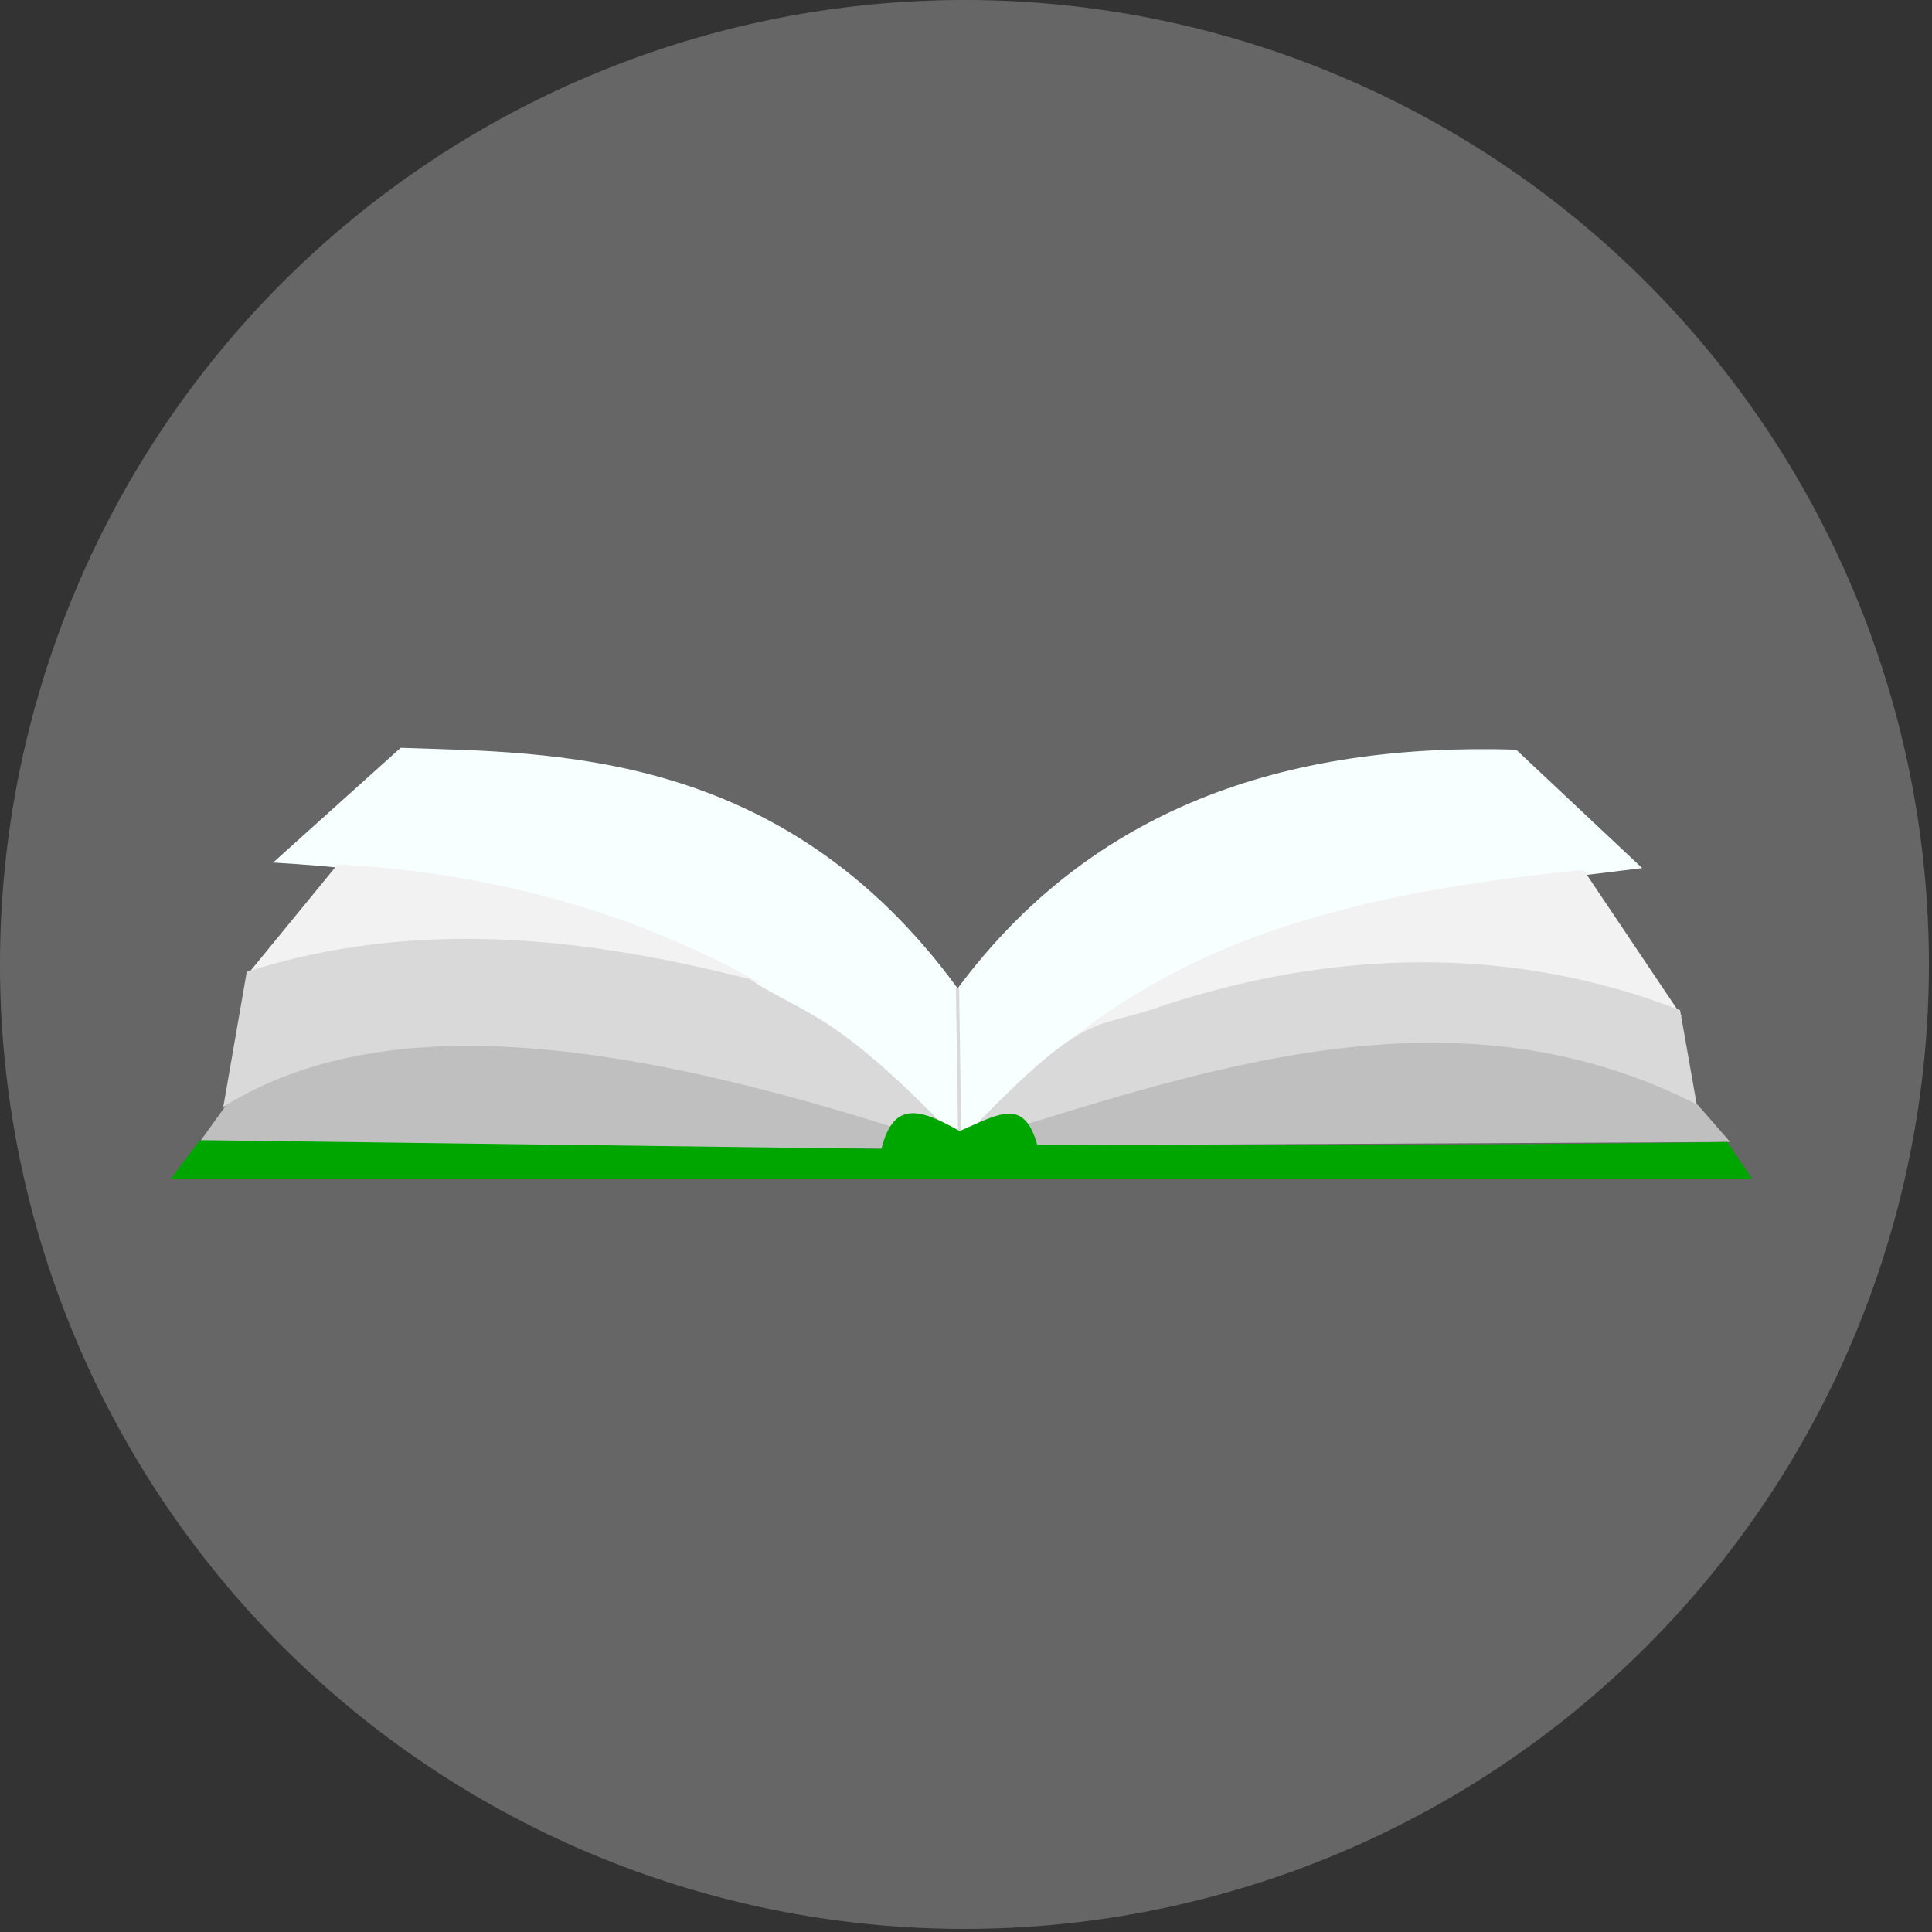 <?xml version="1.0" encoding="UTF-8" standalone="no"?>
<!-- Created with Inkscape (http://www.inkscape.org/) -->

<svg
   width="100"
   height="100"
   viewBox="0 0 93.75 93.75"
   id="svg2"
   version="1.1"
   inkscape:version="1.1.2 (0a00cf5339, 2022-02-04)"
   sodipodi:docname="datalayer-course.svg"
   xmlns:inkscape="http://www.inkscape.org/namespaces/inkscape"
   xmlns:sodipodi="http://sodipodi.sourceforge.net/DTD/sodipodi-0.dtd"
   xmlns:xlink="http://www.w3.org/1999/xlink"
   xmlns="http://www.w3.org/2000/svg"
   xmlns:svg="http://www.w3.org/2000/svg"
   xmlns:rdf="http://www.w3.org/1999/02/22-rdf-syntax-ns#"
   xmlns:cc="http://creativecommons.org/ns#"
   xmlns:dc="http://purl.org/dc/elements/1.1/">
  <rect x="0" y="0" width="93.75" height="93.75" fill="#333333" stroke="none"/>
  <defs
     id="defs4">
    <marker
       inkscape:stockid="Arrow1Lend"
       orient="auto"
       refY="0"
       refX="0"
       id="Arrow1Lend"
       style="overflow:visible"
       inkscape:isstock="true">
      <path
         id="path5982"
         d="M 0,0 5,-5 -12.5,0 5,5 Z"
         style="fill:#000000;fill-opacity:1;fill-rule:evenodd;stroke:#000000;stroke-width:1pt;stroke-opacity:1"
         transform="matrix(-0.8,0,0,-0.8,-10,0)"
         inkscape:connector-curvature="0" />
    </marker>
    <linearGradient
       gradientTransform="translate(5162.52,263.829)"
       y2="55.275"
       x2="-5635.271"
       y1="55.275"
       x1="-5652.281"
       gradientUnits="userSpaceOnUse"
       id="SVGID_6_">
      <stop
         id="stop68"
         style="stop-color:#03594A"
         offset="0" />
      <stop
         id="stop70"
         style="stop-color:#128570"
         offset="1" />
    </linearGradient>
    <linearGradient
       gradientTransform="translate(5162.52,263.829)"
       y2="55.275"
       x2="-5652.281"
       y1="55.275"
       x1="-5691.965"
       gradientUnits="userSpaceOnUse"
       id="SVGID_5_">
      <stop
         id="stop61"
         style="stop-color:#28B899"
         offset="0" />
      <stop
         id="stop63"
         style="stop-color:#1B937B"
         offset="1" />
    </linearGradient>
    <linearGradient
       gradientTransform="translate(5162.52,263.829)"
       y2="34.014"
       x2="-5635.273"
       y1="34.014"
       x1="-5663.62"
       gradientUnits="userSpaceOnUse"
       id="SVGID_4_">
      <stop
         id="stop54"
         style="stop-color:#03594A"
         offset="0" />
      <stop
         id="stop56"
         style="stop-color:#128570"
         offset="1" />
    </linearGradient>
    <linearGradient
       gradientTransform="translate(5162.52,263.829)"
       y2="34.015"
       x2="-5663.62"
       y1="34.015"
       x1="-5691.965"
       gradientUnits="userSpaceOnUse"
       id="SVGID_3_">
      <stop
         id="stop47"
         style="stop-color:#28B899"
         offset="0" />
      <stop
         id="stop49"
         style="stop-color:#1B937B"
         offset="1" />
    </linearGradient>
    <linearGradient
       gradientTransform="translate(5162.52,263.829)"
       y2="12.756"
       x2="-5635.273"
       y1="12.756"
       x1="-5674.958"
       gradientUnits="userSpaceOnUse"
       id="SVGID_2_">
      <stop
         id="stop40"
         style="stop-color:#03594A"
         offset="0" />
      <stop
         id="stop42"
         style="stop-color:#128570"
         offset="1" />
    </linearGradient>
    <linearGradient
       gradientTransform="translate(5162.52,263.829)"
       y2="12.756"
       x2="-5674.958"
       y1="12.756"
       x1="-5691.965"
       gradientUnits="userSpaceOnUse"
       id="SVGID_1_">
      <stop
         id="stop33"
         style="stop-color:#28B899"
         offset="0" />
      <stop
         id="stop35"
         style="stop-color:#1B937B"
         offset="1" />
    </linearGradient>
    <marker
       inkscape:isstock="true"
       style="overflow:visible"
       id="marker26280"
       refX="0"
       refY="0"
       orient="auto"
       inkscape:stockid="Arrow1Lstart">
      <path
         inkscape:connector-curvature="0"
         transform="matrix(0.8,0,0,0.8,10,0)"
         style="fill:#221f1d;fill-opacity:1;fill-rule:evenodd;stroke:#221f1d;stroke-width:1pt;stroke-opacity:1"
         d="M 0,0 5,-5 -12.5,0 5,5 Z"
         id="path26282" />
    </marker>
    <inkscape:path-effect
       effect="spiro"
       id="path-effect6213"
       is_visible="true"
       lpeversion="0" />
    <clipPath
       id="clipPath5328"
       clipPathUnits="userSpaceOnUse">
      <ellipse
         ry="209.833"
         rx="209.94"
         cy="272.598"
         cx="363.605"
         id="ellipse5330"
         style="opacity:1;fill:#ddecef;fill-opacity:1;fill-rule:nonzero;stroke:none;stroke-width:3.339;stroke-linejoin:round;stroke-miterlimit:4;stroke-dasharray:none;stroke-dashoffset:0;stroke-opacity:1" />
    </clipPath>
    <clipPath
       id="clipPath5125"
       clipPathUnits="userSpaceOnUse">
      <rect
         ry="0.826"
         y="155.501"
         x="379.131"
         height="133.628"
         width="150.409"
         id="rect5127"
         style="opacity:1;fill:#649a9c;fill-opacity:1;fill-rule:nonzero;stroke:none;stroke-width:2;stroke-linejoin:round;stroke-miterlimit:4;stroke-dasharray:none;stroke-dashoffset:0;stroke-opacity:1" />
    </clipPath>
    <marker
       inkscape:isstock="true"
       style="overflow:visible"
       id="marker26280-3"
       refX="0"
       refY="0"
       orient="auto"
       inkscape:stockid="Arrow1Lstart">
      <path
         transform="matrix(0.8,0,0,0.8,10,0)"
         style="fill:#221f1d;fill-opacity:1;fill-rule:evenodd;stroke:#221f1d;stroke-width:1pt;stroke-opacity:1"
         d="M 0,0 5,-5 -12.5,0 5,5 Z"
         id="path26282-9"
         inkscape:connector-curvature="0" />
    </marker>
    <marker
       inkscape:isstock="true"
       style="overflow:visible"
       id="Arrow1Send"
       refX="0"
       refY="0"
       orient="auto"
       inkscape:stockid="Arrow1Send">
      <path
         transform="matrix(-0.2,0,0,-0.2,-1.2,0)"
         style="fill:#ffffff;fill-opacity:1;fill-rule:evenodd;stroke:#ffffff;stroke-width:1pt;stroke-opacity:1"
         d="M 0,0 5,-5 -12.5,0 5,5 Z"
         id="path6174"
         inkscape:connector-curvature="0" />
    </marker>
    <clipPath
       id="clipPath5328-3"
       clipPathUnits="userSpaceOnUse">
      <ellipse
         ry="209.833"
         rx="209.94"
         cy="272.598"
         cx="363.605"
         id="ellipse5330-6"
         style="opacity:1;fill:#ddecef;fill-opacity:1;fill-rule:nonzero;stroke:none;stroke-width:3.339;stroke-linejoin:round;stroke-miterlimit:4;stroke-dasharray:none;stroke-dashoffset:0;stroke-opacity:1" />
    </clipPath>
    <clipPath
       id="clipPath5125-7"
       clipPathUnits="userSpaceOnUse">
      <rect
         ry="0.826"
         y="155.501"
         x="379.131"
         height="133.628"
         width="150.409"
         id="rect5127-5"
         style="opacity:1;fill:#649a9c;fill-opacity:1;fill-rule:nonzero;stroke:none;stroke-width:2;stroke-linejoin:round;stroke-miterlimit:4;stroke-dasharray:none;stroke-dashoffset:0;stroke-opacity:1" />
    </clipPath>
    <marker
       inkscape:isstock="true"
       style="overflow:visible"
       id="marker26280-3-3"
       refX="0"
       refY="0"
       orient="auto"
       inkscape:stockid="Arrow1Lstart">
      <path
         transform="matrix(0.8,0,0,0.8,10,0)"
         style="fill:#221f1d;fill-opacity:1;fill-rule:evenodd;stroke:#221f1d;stroke-width:1pt;stroke-opacity:1"
         d="M 0,0 5,-5 -12.5,0 5,5 Z"
         id="path26282-9-5"
         inkscape:connector-curvature="0" />
    </marker>
    <marker
       inkscape:isstock="true"
       style="overflow:visible"
       id="marker4371"
       refX="0"
       refY="0"
       orient="auto"
       inkscape:stockid="Arrow1Lstart">
      <path
         transform="matrix(0.8,0,0,0.8,10,0)"
         style="fill:#221f1d;fill-opacity:1;fill-rule:evenodd;stroke:#221f1d;stroke-width:1pt;stroke-opacity:1"
         d="M 0,0 5,-5 -12.5,0 5,5 Z"
         id="path4373"
         inkscape:connector-curvature="0" />
    </marker>
    <marker
       inkscape:isstock="true"
       style="overflow:visible"
       id="marker26280-2"
       refX="0"
       refY="0"
       orient="auto"
       inkscape:stockid="Arrow1Lstart">
      <path
         inkscape:connector-curvature="0"
         transform="matrix(0.8,0,0,0.8,10,0)"
         style="fill:#221f1d;fill-opacity:1;fill-rule:evenodd;stroke:#221f1d;stroke-width:1pt;stroke-opacity:1"
         d="M 0,0 5,-5 -12.5,0 5,5 Z"
         id="path26282-91" />
    </marker>
    <inkscape:path-effect
       effect="spiro"
       id="path-effect6213-2"
       is_visible="true"
       lpeversion="0" />
    <clipPath
       id="clipPath5328-7"
       clipPathUnits="userSpaceOnUse">
      <ellipse
         ry="209.833"
         rx="209.94"
         cy="272.598"
         cx="363.605"
         id="ellipse5330-0"
         style="opacity:1;fill:#ddecef;fill-opacity:1;fill-rule:nonzero;stroke:none;stroke-width:3.339;stroke-linejoin:round;stroke-miterlimit:4;stroke-dasharray:none;stroke-dashoffset:0;stroke-opacity:1" />
    </clipPath>
    <clipPath
       id="clipPath5125-9"
       clipPathUnits="userSpaceOnUse">
      <rect
         ry="0.826"
         y="155.501"
         x="379.131"
         height="133.628"
         width="150.409"
         id="rect5127-3"
         style="opacity:1;fill:#649a9c;fill-opacity:1;fill-rule:nonzero;stroke:none;stroke-width:2;stroke-linejoin:round;stroke-miterlimit:4;stroke-dasharray:none;stroke-dashoffset:0;stroke-opacity:1" />
    </clipPath>
    <marker
       inkscape:isstock="true"
       style="overflow:visible"
       id="marker26280-3-6"
       refX="0"
       refY="0"
       orient="auto"
       inkscape:stockid="Arrow1Lstart">
      <path
         transform="matrix(0.8,0,0,0.8,10,0)"
         style="fill:#221f1d;fill-opacity:1;fill-rule:evenodd;stroke:#221f1d;stroke-width:1pt;stroke-opacity:1"
         d="M 0,0 5,-5 -12.5,0 5,5 Z"
         id="path26282-9-0"
         inkscape:connector-curvature="0" />
    </marker>
    <marker
       inkscape:isstock="true"
       style="overflow:visible"
       id="Arrow1Send-6"
       refX="0"
       refY="0"
       orient="auto"
       inkscape:stockid="Arrow1Send">
      <path
         transform="matrix(-0.2,0,0,-0.2,-1.2,0)"
         style="fill:#ffffff;fill-opacity:1;fill-rule:evenodd;stroke:#ffffff;stroke-width:1pt;stroke-opacity:1"
         d="M 0,0 5,-5 -12.5,0 5,5 Z"
         id="path6174-2"
         inkscape:connector-curvature="0" />
    </marker>
    <clipPath
       id="clipPath5328-3-6"
       clipPathUnits="userSpaceOnUse">
      <ellipse
         ry="209.833"
         rx="209.94"
         cy="272.598"
         cx="363.605"
         id="ellipse5330-6-1"
         style="opacity:1;fill:#ddecef;fill-opacity:1;fill-rule:nonzero;stroke:none;stroke-width:3.339;stroke-linejoin:round;stroke-miterlimit:4;stroke-dasharray:none;stroke-dashoffset:0;stroke-opacity:1" />
    </clipPath>
    <clipPath
       id="clipPath5125-7-8"
       clipPathUnits="userSpaceOnUse">
      <rect
         ry="0.826"
         y="155.501"
         x="379.131"
         height="133.628"
         width="150.409"
         id="rect5127-5-7"
         style="opacity:1;fill:#649a9c;fill-opacity:1;fill-rule:nonzero;stroke:none;stroke-width:2;stroke-linejoin:round;stroke-miterlimit:4;stroke-dasharray:none;stroke-dashoffset:0;stroke-opacity:1" />
    </clipPath>
    <marker
       inkscape:isstock="true"
       style="overflow:visible"
       id="marker26280-3-3-9"
       refX="0"
       refY="0"
       orient="auto"
       inkscape:stockid="Arrow1Lstart">
      <path
         transform="matrix(0.8,0,0,0.8,10,0)"
         style="fill:#221f1d;fill-opacity:1;fill-rule:evenodd;stroke:#221f1d;stroke-width:1pt;stroke-opacity:1"
         d="M 0,0 5,-5 -12.5,0 5,5 Z"
         id="path26282-9-5-2"
         inkscape:connector-curvature="0" />
    </marker>
    <marker
       inkscape:isstock="true"
       style="overflow:visible"
       id="marker4371-0"
       refX="0"
       refY="0"
       orient="auto"
       inkscape:stockid="Arrow1Lstart">
      <path
         transform="matrix(0.8,0,0,0.8,10,0)"
         style="fill:#221f1d;fill-opacity:1;fill-rule:evenodd;stroke:#221f1d;stroke-width:1pt;stroke-opacity:1"
         d="M 0,0 5,-5 -12.5,0 5,5 Z"
         id="path4373-2"
         inkscape:connector-curvature="0" />
    </marker>
    <marker
       inkscape:isstock="true"
       style="overflow:visible"
       id="marker26280-6"
       refX="0"
       refY="0"
       orient="auto"
       inkscape:stockid="Arrow1Lstart">
      <path
         inkscape:connector-curvature="0"
         transform="matrix(0.8,0,0,0.8,10,0)"
         style="fill:#221f1d;fill-opacity:1;fill-rule:evenodd;stroke:#221f1d;stroke-width:1pt;stroke-opacity:1"
         d="M 0,0 5,-5 -12.5,0 5,5 Z"
         id="path26282-1" />
    </marker>
    <inkscape:path-effect
       effect="spiro"
       id="path-effect6213-29"
       is_visible="true"
       lpeversion="0" />
    <clipPath
       id="clipPath5328-31"
       clipPathUnits="userSpaceOnUse">
      <ellipse
         ry="209.833"
         rx="209.94"
         cy="272.598"
         cx="363.605"
         id="ellipse5330-9"
         style="opacity:1;fill:#ddecef;fill-opacity:1;fill-rule:nonzero;stroke:none;stroke-width:3.339;stroke-linejoin:round;stroke-miterlimit:4;stroke-dasharray:none;stroke-dashoffset:0;stroke-opacity:1" />
    </clipPath>
    <clipPath
       id="clipPath5125-4"
       clipPathUnits="userSpaceOnUse">
      <rect
         ry="0.826"
         y="155.501"
         x="379.131"
         height="133.628"
         width="150.409"
         id="rect5127-7"
         style="opacity:1;fill:#649a9c;fill-opacity:1;fill-rule:nonzero;stroke:none;stroke-width:2;stroke-linejoin:round;stroke-miterlimit:4;stroke-dasharray:none;stroke-dashoffset:0;stroke-opacity:1" />
    </clipPath>
    <marker
       inkscape:isstock="true"
       style="overflow:visible"
       id="marker26280-3-8"
       refX="0"
       refY="0"
       orient="auto"
       inkscape:stockid="Arrow1Lstart">
      <path
         transform="matrix(0.8,0,0,0.8,10,0)"
         style="fill:#221f1d;fill-opacity:1;fill-rule:evenodd;stroke:#221f1d;stroke-width:1pt;stroke-opacity:1"
         d="M 0,0 5,-5 -12.5,0 5,5 Z"
         id="path26282-9-4"
         inkscape:connector-curvature="0" />
    </marker>
    <marker
       inkscape:isstock="true"
       style="overflow:visible"
       id="Arrow1Send-5"
       refX="0"
       refY="0"
       orient="auto"
       inkscape:stockid="Arrow1Send">
      <path
         transform="matrix(-0.2,0,0,-0.2,-1.2,0)"
         style="fill:#ffffff;fill-opacity:1;fill-rule:evenodd;stroke:#ffffff;stroke-width:1pt;stroke-opacity:1"
         d="M 0,0 5,-5 -12.5,0 5,5 Z"
         id="path6174-0"
         inkscape:connector-curvature="0" />
    </marker>
    <clipPath
       id="clipPath5328-3-3"
       clipPathUnits="userSpaceOnUse">
      <ellipse
         ry="209.833"
         rx="209.94"
         cy="272.598"
         cx="363.605"
         id="ellipse5330-6-6"
         style="opacity:1;fill:#ddecef;fill-opacity:1;fill-rule:nonzero;stroke:none;stroke-width:3.339;stroke-linejoin:round;stroke-miterlimit:4;stroke-dasharray:none;stroke-dashoffset:0;stroke-opacity:1" />
    </clipPath>
    <clipPath
       id="clipPath5125-7-1"
       clipPathUnits="userSpaceOnUse">
      <rect
         ry="0.826"
         y="155.501"
         x="379.131"
         height="133.628"
         width="150.409"
         id="rect5127-5-0"
         style="opacity:1;fill:#649a9c;fill-opacity:1;fill-rule:nonzero;stroke:none;stroke-width:2;stroke-linejoin:round;stroke-miterlimit:4;stroke-dasharray:none;stroke-dashoffset:0;stroke-opacity:1" />
    </clipPath>
    <marker
       inkscape:isstock="true"
       style="overflow:visible"
       id="marker26280-3-3-6"
       refX="0"
       refY="0"
       orient="auto"
       inkscape:stockid="Arrow1Lstart">
      <path
         transform="matrix(0.8,0,0,0.8,10,0)"
         style="fill:#221f1d;fill-opacity:1;fill-rule:evenodd;stroke:#221f1d;stroke-width:1pt;stroke-opacity:1"
         d="M 0,0 5,-5 -12.5,0 5,5 Z"
         id="path26282-9-5-3"
         inkscape:connector-curvature="0" />
    </marker>
    <marker
       inkscape:isstock="true"
       style="overflow:visible"
       id="marker4371-2"
       refX="0"
       refY="0"
       orient="auto"
       inkscape:stockid="Arrow1Lstart">
      <path
         transform="matrix(0.8,0,0,0.8,10,0)"
         style="fill:#221f1d;fill-opacity:1;fill-rule:evenodd;stroke:#221f1d;stroke-width:1pt;stroke-opacity:1"
         d="M 0,0 5,-5 -12.5,0 5,5 Z"
         id="path4373-0"
         inkscape:connector-curvature="0" />
    </marker>
    <marker
       inkscape:isstock="true"
       style="overflow:visible"
       id="marker26280-3-3-3"
       refX="0"
       refY="0"
       orient="auto"
       inkscape:stockid="Arrow1Lstart">
      <path
         transform="matrix(0.8,0,0,0.8,10,0)"
         style="fill:#221f1d;fill-opacity:1;fill-rule:evenodd;stroke:#221f1d;stroke-width:1pt;stroke-opacity:1"
         d="M 0,0 5,-5 -12.5,0 5,5 Z"
         id="path26282-9-5-6"
         inkscape:connector-curvature="0" />
    </marker>
    <marker
       inkscape:isstock="true"
       style="overflow:visible"
       id="marker4437"
       refX="0"
       refY="0"
       orient="auto"
       inkscape:stockid="Arrow1Lstart">
      <path
         transform="matrix(0.8,0,0,0.8,10,0)"
         style="fill:#221f1d;fill-opacity:1;fill-rule:evenodd;stroke:#221f1d;stroke-width:1pt;stroke-opacity:1"
         d="M 0,0 5,-5 -12.5,0 5,5 Z"
         id="path4439"
         inkscape:connector-curvature="0" />
    </marker>
    <linearGradient
       id="SVGID_3_-2"
       gradientUnits="userSpaceOnUse"
       x1="390.517"
       y1="77.335"
       x2="517.711"
       y2="179.93"
       gradientTransform="translate(-337.439,-6.817)">
      <stop
         offset="0"
         style="stop-color:#326DE6"
         id="stop52" />
      <stop
         offset="1"
         style="stop-color:#10FFC6"
         id="stop54-5" />
    </linearGradient>
    <linearGradient
       id="SVGID_3_-4"
       gradientUnits="userSpaceOnUse"
       x1="390.517"
       y1="77.335"
       x2="517.711"
       y2="179.93"
       gradientTransform="translate(11.05,11)">
      <stop
         offset="0"
         style="stop-color:#326DE6"
         id="stop52-7" />
      <stop
         offset="1"
         style="stop-color:#10FFC6"
         id="stop54-4" />
    </linearGradient>
    <linearGradient
       id="SVGID_2_-4"
       gradientUnits="userSpaceOnUse"
       x1="238.286"
       y1="127.509"
       x2="347.551"
       y2="127.509"
       gradientTransform="translate(-195.606,-31.557)">
      <stop
         offset="0"
         style="stop-color:#326DE6"
         id="stop45" />
      <stop
         offset="1"
         style="stop-color:#10FFC6"
         id="stop47-3" />
    </linearGradient>
    <linearGradient
       id="SVGID_1_-0"
       gradientUnits="userSpaceOnUse"
       x1="122.188"
       y1="127.509"
       x2="204.137"
       y2="127.509"
       gradientTransform="translate(11.05,11)">
      <stop
         offset="0"
         style="stop-color:#326DE6"
         id="stop38" />
      <stop
         offset="1"
         style="stop-color:#10FFC6"
         id="stop40-7" />
    </linearGradient>
    <inkscape:path-effect
       is_visible="true"
       id="path-effect4276"
       effect="spiro"
       lpeversion="0" />
    <marker
       inkscape:isstock="true"
       style="overflow:visible"
       id="marker6271"
       refX="0"
       refY="0"
       orient="auto"
       inkscape:stockid="Arrow1Lstart">
      <path
         inkscape:connector-curvature="0"
         transform="matrix(0.8,0,0,0.8,10,0)"
         style="fill:#000000;fill-opacity:1;fill-rule:evenodd;stroke:#000000;stroke-width:1pt;stroke-opacity:1"
         d="M 0,0 5,-5 -12.5,0 5,5 Z"
         id="path6273" />
    </marker>
    <marker
       inkscape:isstock="true"
       style="overflow:visible"
       id="Arrow1Lstart"
       refX="0"
       refY="0"
       orient="auto"
       inkscape:stockid="Arrow1Lstart">
      <path
         inkscape:connector-curvature="0"
         transform="matrix(0.8,0,0,0.8,10,0)"
         style="fill:#000000;fill-opacity:1;fill-rule:evenodd;stroke:#000000;stroke-width:1pt;stroke-opacity:1"
         d="M 0,0 5,-5 -12.5,0 5,5 Z"
         id="path4240" />
    </marker>
    <inkscape:path-effect
       is_visible="true"
       id="path-effect6213-3"
       effect="spiro"
       lpeversion="0" />
    <inkscape:path-effect
       is_visible="true"
       id="path-effect5891"
       effect="spiro"
       lpeversion="0" />
    <inkscape:path-effect
       effect="spiro"
       id="path-effect5819"
       is_visible="true"
       lpeversion="0" />
    <inkscape:path-effect
       is_visible="true"
       id="path-effect5755"
       effect="spiro"
       lpeversion="0" />
    <inkscape:path-effect
       is_visible="true"
       id="path-effect5751"
       effect="spiro"
       lpeversion="0" />
    <linearGradient
       inkscape:collect="always"
       xlink:href="#SVGID_2_-4"
       id="linearGradient6886"
       gradientUnits="userSpaceOnUse"
       gradientTransform="translate(-195.606,-31.557)"
       x1="238.286"
       y1="127.509"
       x2="347.551"
       y2="127.509" />
    <linearGradient
       inkscape:collect="always"
       xlink:href="#SVGID_2_-4"
       id="linearGradient6888"
       gradientUnits="userSpaceOnUse"
       gradientTransform="translate(-195.606,-31.557)"
       x1="238.286"
       y1="127.509"
       x2="347.551"
       y2="127.509" />
    <linearGradient
       inkscape:collect="always"
       xlink:href="#SVGID_2_-4"
       id="linearGradient6890"
       gradientUnits="userSpaceOnUse"
       gradientTransform="translate(-195.606,-31.557)"
       x1="238.286"
       y1="127.509"
       x2="347.551"
       y2="127.509" />
    <marker
       inkscape:stockid="Arrow1Lend"
       orient="auto"
       refY="0"
       refX="0"
       id="Arrow1Lend-6"
       style="overflow:visible"
       inkscape:isstock="true">
      <path
         inkscape:connector-curvature="0"
         id="path5982-0"
         d="M 0,0 5,-5 -12.5,0 5,5 Z"
         style="fill:#000000;fill-opacity:1;fill-rule:evenodd;stroke:#000000;stroke-width:1pt;stroke-opacity:1"
         transform="matrix(-0.8,0,0,-0.8,-10,0)" />
    </marker>
    <marker
       inkscape:stockid="Arrow1Lend"
       orient="auto"
       refY="0"
       refX="0"
       id="Arrow1Lend-6-2"
       style="overflow:visible"
       inkscape:isstock="true">
      <path
         inkscape:connector-curvature="0"
         id="path5982-0-6"
         d="M 0,0 5,-5 -12.5,0 5,5 Z"
         style="fill:#000000;fill-opacity:1;fill-rule:evenodd;stroke:#000000;stroke-width:1pt;stroke-opacity:1"
         transform="matrix(-0.8,0,0,-0.8,-10,0)" />
    </marker>
    <marker
       inkscape:stockid="Arrow1Lend"
       orient="auto"
       refY="0"
       refX="0"
       id="Arrow1Lend-6-8"
       style="overflow:visible"
       inkscape:isstock="true">
      <path
         inkscape:connector-curvature="0"
         id="path5982-0-7"
         d="M 0,0 5,-5 -12.5,0 5,5 Z"
         style="fill:#000000;fill-opacity:1;fill-rule:evenodd;stroke:#000000;stroke-width:1pt;stroke-opacity:1"
         transform="matrix(-0.8,0,0,-0.8,-10,0)" />
    </marker>
    <marker
       inkscape:stockid="Arrow1Lend"
       orient="auto"
       refY="0"
       refX="0"
       id="Arrow1Lend-6-8-0"
       style="overflow:visible"
       inkscape:isstock="true">
      <path
         inkscape:connector-curvature="0"
         id="path5982-0-7-2"
         d="M 0,0 5,-5 -12.5,0 5,5 Z"
         style="fill:#000000;fill-opacity:1;fill-rule:evenodd;stroke:#000000;stroke-width:1pt;stroke-opacity:1"
         transform="matrix(-0.8,0,0,-0.8,-10,0)" />
    </marker>
    <marker
       inkscape:stockid="Arrow1Lend"
       orient="auto"
       refY="0"
       refX="0"
       id="Arrow1Lend-6-2-7"
       style="overflow:visible"
       inkscape:isstock="true">
      <path
         inkscape:connector-curvature="0"
         id="path5982-0-6-5"
         d="M 0,0 5,-5 -12.5,0 5,5 Z"
         style="fill:#000000;fill-opacity:1;fill-rule:evenodd;stroke:#000000;stroke-width:1pt;stroke-opacity:1"
         transform="matrix(-0.8,0,0,-0.8,-10,0)" />
    </marker>
    <marker
       inkscape:stockid="Arrow1Lend"
       orient="auto"
       refY="0"
       refX="0"
       id="Arrow1Lend-6-2-2"
       style="overflow:visible"
       inkscape:isstock="true">
      <path
         inkscape:connector-curvature="0"
         id="path5982-0-6-2"
         d="M 0,0 5,-5 -12.5,0 5,5 Z"
         style="fill:#000000;fill-opacity:1;fill-rule:evenodd;stroke:#000000;stroke-width:1pt;stroke-opacity:1"
         transform="matrix(-0.8,0,0,-0.8,-10,0)" />
    </marker>
    <marker
       style="overflow:visible"
       id="Arrow1Mend"
       refX="0"
       refY="0"
       orient="auto"
       inkscape:stockid="Arrow1Mend">
      <path
         inkscape:connector-curvature="0"
         transform="matrix(-0.4,0,0,-0.4,-4,0)"
         style="fill-rule:evenodd;stroke:#000000;stroke-width:1pt"
         d="M 0,0 5,-5 -12.5,0 5,5 Z"
         id="path3877" />
    </marker>
    <linearGradient
       id="linearGradient12512">
      <stop
         id="stop12513"
         offset="0"
         style="stop-color:#ffffff;stop-opacity:1;" />
      <stop
         id="stop12517"
         offset="0.5"
         style="stop-color:#fff520;stop-opacity:0.891;" />
      <stop
         id="stop12514"
         offset="1"
         style="stop-color:#fff300;stop-opacity:0;" />
    </linearGradient>
    <radialGradient
       r="14.375"
       fy="125"
       fx="55"
       cy="125"
       cx="55"
       gradientUnits="userSpaceOnUse"
       id="radialGradient278"
       xlink:href="#linearGradient12512"
       inkscape:collect="always" />
    <linearGradient
       id="linearGradient2094">
      <stop
         id="stop2096"
         offset="0"
         style="stop-color:#d6e3f0;stop-opacity:1;" />
      <stop
         id="stop2098"
         offset="1"
         style="stop-color:#95b1cf;stop-opacity:1;" />
    </linearGradient>
    <linearGradient
       id="linearGradient2803">
      <stop
         style="stop-color:#ffffff;stop-opacity:1;"
         offset="0"
         id="stop2805" />
      <stop
         style="stop-color:#cbcbcb;stop-opacity:1;"
         offset="1"
         id="stop2807" />
    </linearGradient>
    <linearGradient
       id="linearGradient2795">
      <stop
         style="stop-color:#000000;stop-opacity:0.069;"
         offset="0"
         id="stop2797" />
      <stop
         style="stop-color:#ffffff;stop-opacity:1;"
         offset="1"
         id="stop2799" />
    </linearGradient>
    <inkscape:perspective
       id="perspective10"
       inkscape:persp3d-origin="372.04723 : 1.6240323 : 1"
       inkscape:vp_z="744.09445 : 177.01775 : 1"
       inkscape:vp_y="0 : 999.99999 : 0"
       inkscape:vp_x="0 : 177.01775 : 1"
       sodipodi:type="inkscape:persp3d" />
    <inkscape:perspective
       sodipodi:type="inkscape:persp3d"
       inkscape:vp_x="0 : 177.01775 : 1"
       inkscape:vp_y="0 : 999.99999 : 0"
       inkscape:vp_z="744.09445 : 177.01775 : 1"
       inkscape:persp3d-origin="372.04723 : 1.6240323 : 1"
       id="perspective2620" />
    <inkscape:perspective
       id="perspective2447"
       inkscape:persp3d-origin="372.04723 : 1.6240323 : 1"
       inkscape:vp_z="744.09445 : 177.01775 : 1"
       inkscape:vp_y="0 : 999.99999 : 0"
       inkscape:vp_x="0 : 177.01775 : 1"
       sodipodi:type="inkscape:persp3d" />
    <inkscape:perspective
       sodipodi:type="inkscape:persp3d"
       inkscape:vp_x="0 : 177.01775 : 1"
       inkscape:vp_y="0 : 999.99999 : 0"
       inkscape:vp_z="744.09445 : 177.01775 : 1"
       inkscape:persp3d-origin="372.04723 : 1.6240323 : 1"
       id="perspective2507" />
    <linearGradient
       id="SVGID_1_-6"
       gradientUnits="userSpaceOnUse"
       x1="-5691.965"
       y1="12.756"
       x2="-5674.958"
       y2="12.756">
      <stop
         offset="0"
         style="stop-color:#28B899"
         id="stop33-75" />
      <stop
         offset="1"
         style="stop-color:#1B937B"
         id="stop35-3" />
    </linearGradient>
    <linearGradient
       id="SVGID_2_-5"
       gradientUnits="userSpaceOnUse"
       x1="-5674.958"
       y1="12.756"
       x2="-5635.273"
       y2="12.756">
      <stop
         offset="0"
         style="stop-color:#03594A"
         id="stop40-6" />
      <stop
         offset="1"
         style="stop-color:#128570"
         id="stop42-2" />
    </linearGradient>
    <linearGradient
       id="SVGID_3_-9"
       gradientUnits="userSpaceOnUse"
       x1="-5691.965"
       y1="34.015"
       x2="-5663.62"
       y2="34.015">
      <stop
         offset="0"
         style="stop-color:#28B899"
         id="stop47-1" />
      <stop
         offset="1"
         style="stop-color:#1B937B"
         id="stop49-2" />
    </linearGradient>
    <linearGradient
       id="SVGID_4_-7"
       gradientUnits="userSpaceOnUse"
       x1="-5663.62"
       y1="34.014"
       x2="-5635.273"
       y2="34.014">
      <stop
         offset="0"
         style="stop-color:#03594A"
         id="stop54-0" />
      <stop
         offset="1"
         style="stop-color:#128570"
         id="stop56-9" />
    </linearGradient>
    <linearGradient
       id="SVGID_5_-3"
       gradientUnits="userSpaceOnUse"
       x1="-5691.965"
       y1="55.275"
       x2="-5652.281"
       y2="55.275">
      <stop
         offset="0"
         style="stop-color:#28B899"
         id="stop61-6" />
      <stop
         offset="1"
         style="stop-color:#1B937B"
         id="stop63-0" />
    </linearGradient>
    <linearGradient
       id="SVGID_6_-6"
       gradientUnits="userSpaceOnUse"
       x1="-5652.281"
       y1="55.275"
       x2="-5635.271"
       y2="55.275">
      <stop
         offset="0"
         style="stop-color:#03594A"
         id="stop68-2" />
      <stop
         offset="1"
         style="stop-color:#128570"
         id="stop70-6" />
    </linearGradient>
    <linearGradient
       id="SVGID_6_-5"
       gradientUnits="userSpaceOnUse"
       x1="-5652.281"
       y1="55.275"
       x2="-5635.271"
       y2="55.275"
       gradientTransform="translate(-176.352,-361.643)">
      <stop
         offset="0"
         style="stop-color:#03594A"
         id="stop68-1" />
      <stop
         offset="1"
         style="stop-color:#128570"
         id="stop70-0" />
    </linearGradient>
    <linearGradient
       id="SVGID_5_-7"
       gradientUnits="userSpaceOnUse"
       x1="-5691.965"
       y1="55.275"
       x2="-5652.281"
       y2="55.275"
       gradientTransform="translate(-176.352,-361.643)">
      <stop
         offset="0"
         style="stop-color:#28B899"
         id="stop61-8" />
      <stop
         offset="1"
         style="stop-color:#1B937B"
         id="stop63-8" />
    </linearGradient>
    <linearGradient
       id="SVGID_4_-6"
       gradientUnits="userSpaceOnUse"
       x1="-5663.62"
       y1="34.014"
       x2="-5635.273"
       y2="34.014"
       gradientTransform="translate(-176.352,-361.643)">
      <stop
         offset="0"
         style="stop-color:#03594A"
         id="stop54-3" />
      <stop
         offset="1"
         style="stop-color:#128570"
         id="stop56-5" />
    </linearGradient>
    <linearGradient
       id="SVGID_3_-7"
       gradientUnits="userSpaceOnUse"
       x1="-5691.965"
       y1="34.015"
       x2="-5663.62"
       y2="34.015"
       gradientTransform="translate(-176.352,-361.643)">
      <stop
         offset="0"
         style="stop-color:#28B899"
         id="stop47-3-1" />
      <stop
         offset="1"
         style="stop-color:#1B937B"
         id="stop49-0" />
    </linearGradient>
    <linearGradient
       id="SVGID_2_-3"
       gradientUnits="userSpaceOnUse"
       x1="-5674.958"
       y1="12.756"
       x2="-5635.273"
       y2="12.756"
       gradientTransform="translate(-176.352,-361.643)">
      <stop
         offset="0"
         style="stop-color:#03594A"
         id="stop40-2" />
      <stop
         offset="1"
         style="stop-color:#128570"
         id="stop42-3" />
    </linearGradient>
    <linearGradient
       id="SVGID_1_-3"
       gradientUnits="userSpaceOnUse"
       x1="-5691.965"
       y1="12.756"
       x2="-5674.958"
       y2="12.756"
       gradientTransform="translate(-176.352,-361.643)">
      <stop
         offset="0"
         style="stop-color:#28B899"
         id="stop33-7" />
      <stop
         offset="1"
         style="stop-color:#1B937B"
         id="stop35-6" />
    </linearGradient>
    <marker
       inkscape:isstock="true"
       style="overflow:visible"
       id="marker1333"
       refX="0"
       refY="0"
       orient="auto"
       inkscape:stockid="Arrow1Lstart">
      <path
         transform="matrix(0.8,0,0,0.8,10,0)"
         style="fill:#ffffff;fill-opacity:1;fill-rule:evenodd;stroke:#2ecc71;stroke-width:1pt;stroke-opacity:1"
         d="M 0,0 5,-5 -12.5,0 5,5 Z"
         id="path1331"
         inkscape:connector-curvature="0" />
    </marker>
    <marker
       inkscape:isstock="true"
       style="overflow:visible"
       id="marker1281"
       refX="0"
       refY="0"
       orient="auto"
       inkscape:stockid="Arrow1Lstart">
      <path
         transform="matrix(0.8,0,0,0.8,10,0)"
         style="fill:#ffffff;fill-opacity:1;fill-rule:evenodd;stroke:#2ecc71;stroke-width:1pt;stroke-opacity:1"
         d="M 0,0 5,-5 -12.5,0 5,5 Z"
         id="path1279"
         inkscape:connector-curvature="0" />
    </marker>
    <marker
       inkscape:isstock="true"
       style="overflow:visible"
       id="marker1235"
       refX="0"
       refY="0"
       orient="auto"
       inkscape:stockid="Arrow1Lstart">
      <path
         transform="matrix(0.8,0,0,0.8,10,0)"
         style="fill:#ffffff;fill-opacity:1;fill-rule:evenodd;stroke:#2ecc71;stroke-width:1pt;stroke-opacity:1"
         d="M 0,0 5,-5 -12.5,0 5,5 Z"
         id="path1233"
         inkscape:connector-curvature="0" />
    </marker>
    <marker
       inkscape:isstock="true"
       style="overflow:visible"
       id="marker1195"
       refX="0"
       refY="0"
       orient="auto"
       inkscape:stockid="Arrow1Lstart">
      <path
         transform="matrix(0.8,0,0,0.8,10,0)"
         style="fill:#ffffff;fill-opacity:1;fill-rule:evenodd;stroke:#2ecc71;stroke-width:1pt;stroke-opacity:1"
         d="M 0,0 5,-5 -12.5,0 5,5 Z"
         id="path1193"
         inkscape:connector-curvature="0" />
    </marker>
    <marker
       inkscape:isstock="true"
       style="overflow:visible"
       id="marker1161"
       refX="0"
       refY="0"
       orient="auto"
       inkscape:stockid="Arrow1Lstart">
      <path
         transform="matrix(0.8,0,0,0.8,10,0)"
         style="fill:#ffffff;fill-opacity:1;fill-rule:evenodd;stroke:#2ecc71;stroke-width:1pt;stroke-opacity:1"
         d="M 0,0 5,-5 -12.5,0 5,5 Z"
         id="path1159"
         inkscape:connector-curvature="0" />
    </marker>
    <marker
       inkscape:isstock="true"
       style="overflow:visible"
       id="marker1133"
       refX="0"
       refY="0"
       orient="auto"
       inkscape:stockid="Arrow1Lstart">
      <path
         transform="matrix(0.8,0,0,0.8,10,0)"
         style="fill:#ffffff;fill-opacity:1;fill-rule:evenodd;stroke:#2ecc71;stroke-width:1pt;stroke-opacity:1"
         d="M 0,0 5,-5 -12.5,0 5,5 Z"
         id="path1131"
         inkscape:connector-curvature="0" />
    </marker>
    <marker
       inkscape:isstock="true"
       style="overflow:visible"
       id="marker1111"
       refX="0"
       refY="0"
       orient="auto"
       inkscape:stockid="Arrow1Lstart">
      <path
         transform="matrix(0.8,0,0,0.8,10,0)"
         style="fill:#ffffff;fill-opacity:1;fill-rule:evenodd;stroke:#2ecc71;stroke-width:1pt;stroke-opacity:1"
         d="M 0,0 5,-5 -12.5,0 5,5 Z"
         id="path1109"
         inkscape:connector-curvature="0" />
    </marker>
    <marker
       inkscape:isstock="true"
       style="overflow:visible"
       id="Arrow1Lstart-9"
       refX="0"
       refY="0"
       orient="auto"
       inkscape:stockid="Arrow1Lstart">
      <path
         transform="matrix(0.8,0,0,0.8,10,0)"
         style="fill:#ffffff;fill-opacity:1;fill-rule:evenodd;stroke:#16a085;stroke-width:1pt;stroke-opacity:0"
         d="M 0,0 5,-5 -12.5,0 5,5 Z"
         id="path833"
         inkscape:connector-curvature="0" />
    </marker>
  </defs>
  <sodipodi:namedview
     id="base"
     pagecolor="#ffffff"
     bordercolor="#666666"
     borderopacity="1.0"
     inkscape:pageopacity="0.0"
     inkscape:pageshadow="2"
     inkscape:zoom="0.45633693"
     inkscape:cx="583.99832"
     inkscape:cy="196.12702"
     inkscape:document-units="px"
     inkscape:current-layer="layer1"
     showgrid="false"
     inkscape:window-width="1920"
     inkscape:window-height="1016"
     inkscape:window-x="0"
     inkscape:window-y="0"
     inkscape:window-maximized="1"
     showguides="false"
     inkscape:pagecheckerboard="0"
     units="px" />
  <g
     inkscape:label="Layer 1"
     inkscape:groupmode="layer"
     id="layer1"
     transform="translate(0,-609.449)">
    <g
       id="g4219"
       transform="matrix(0.312,0,0,0.312,0,609.449)">
      <path
         inkscape:export-ydpi="51.959999"
         inkscape:export-xdpi="51.959999"
         inkscape:export-filename="/d/icon-3.png"
         d="M 5.75,108.866 A 150,150 0 0 1 191.091,5.738 150,150 0 0 1 294.274,191.047 150,150 0 0 1 108.996,294.287 150,150 0 0 1 5.701,109.04"
         sodipodi:open="true"
         sodipodi:end="3.418175"
         sodipodi:start="3.4193793"
         sodipodi:ry="150"
         sodipodi:rx="150"
         sodipodi:cy="150"
         sodipodi:cx="150"
         sodipodi:type="arc"
         id="path4195"
         style="opacity:1;fill:#666666;fill-opacity:1;fill-rule:nonzero;stroke:none;stroke-width:1;stroke-linejoin:round;stroke-miterlimit:4;stroke-dasharray:none;stroke-dashoffset:0;stroke-opacity:1"
         sodipodi:arc-type="arc" />
      <g
         inkscape:export-ydpi="51.959999"
         inkscape:export-xdpi="51.959999"
         inkscape:export-filename="/d/icon-3.png"
         transform="matrix(0.577,0,0,0.577,-506.358,-112.711)"
         id="g4217">
        <g
           id="g4215"
           transform="matrix(0.873,0,0,1,804.659,-247.933)">
          <path
             sodipodi:nodetypes="ccccccc"
             inkscape:connector-curvature="0"
             id="path4197"
             d="m 207.226,644.842 -39.374,30.926 c 79.198,4.054 152.58,22.437 211.351,76.815 69.632,-65.678 140.554,-67.395 211.351,-75.319 L 551.634,645.341 C 480.202,643.411 420.499,661.129 379.204,709.686 325.083,644.977 253.874,646.26 207.226,644.842 Z"
             style="fill:#f8ffff;fill-opacity:1;fill-rule:evenodd;stroke:none;stroke-width:1px;stroke-linecap:butt;stroke-linejoin:miter;stroke-opacity:1" />
          <path
             sodipodi:nodetypes="cccc"
             inkscape:connector-curvature="0"
             id="path4199"
             d="m 187.766,676.267 -27.607,29.429 c 39.132,-3.885 56.095,-17.075 157.948,2.494 -41.898,-20.577 -87.237,-29.95 -130.341,-31.923 z"
             style="fill:#f2f2f2;fill-opacity:1;fill-rule:evenodd;stroke:none;stroke-width:1px;stroke-linecap:butt;stroke-linejoin:miter;stroke-opacity:1" />
          <path
             sodipodi:nodetypes="ccccc"
             inkscape:connector-curvature="0"
             id="path4201"
             d="m 159.706,705.197 -7.241,36.412 c 83.268,-30.396 134.412,-7.89 229.002,10.974 -40.365,-37.182 -48.364,-35.125 -66.528,-45.391 -51.744,-11.51 -103.488,-16.328 -155.232,-1.995 z"
             style="fill:#d9d9d9;fill-opacity:1;fill-rule:evenodd;stroke:none;stroke-width:1px;stroke-linecap:butt;stroke-linejoin:miter;stroke-opacity:1" />
          <path
             sodipodi:nodetypes="cccc"
             inkscape:connector-curvature="0"
             id="path4203"
             d="m 407.264,728.142 c 52.527,-22.333 107.124,-33.435 195.511,-10.974 l -30.322,-39.405 c -90.411,7.475 -130.995,25.766 -165.189,50.379 z"
             style="fill:#f2f2f2;fill-opacity:1;fill-rule:evenodd;stroke:none;stroke-width:1px;stroke-linecap:butt;stroke-linejoin:miter;stroke-opacity:1" />
          <path
             style="fill:#d9d9d9;fill-opacity:1;fill-rule:evenodd;stroke:none;stroke-width:1px;stroke-linecap:butt;stroke-linejoin:miter;stroke-opacity:1"
             d="m 602.261,715.551 5.166,25.56 c -85.619,-27.807 -133.946,-11.103 -227.644,9.976 40.365,-37.182 40.67,-29.638 63.36,-36.911 52.489,-14.935 107.007,-16.278 159.118,1.375 z"
             id="path4205"
             inkscape:connector-curvature="0"
             sodipodi:nodetypes="ccccc" />
          <path
             sodipodi:nodetypes="cccc"
             inkscape:connector-curvature="0"
             id="path4207"
             d="m 153.37,741.111 -8.599,10.475 235.338,1.496 C 274.699,721.764 201.799,715.448 153.37,741.111 Z"
             style="fill:#bfbfbf;fill-opacity:1;fill-rule:evenodd;stroke:none;stroke-width:1px;stroke-linecap:butt;stroke-linejoin:miter;stroke-opacity:1" />
          <path
             sodipodi:nodetypes="cccc"
             inkscape:connector-curvature="0"
             id="path4209"
             d="m 617.71,751.087 -238.506,0.998 c 72.172,-19.308 151.787,-45.346 228.549,-10.974 z"
             style="fill:#bfbfbf;fill-opacity:1;fill-rule:evenodd;stroke:none;stroke-width:1px;stroke-linecap:butt;stroke-linejoin:miter;stroke-opacity:1" />
          <path
             style="fill:#cccccc;fill-rule:evenodd;stroke:#d9d9d9;stroke-width:1px;stroke-linecap:butt;stroke-linejoin:miter;stroke-opacity:1"
             d="m 379.158,709.533 0.705,41.619"
             id="path4211"
             inkscape:connector-curvature="0" />
          <path
             sodipodi:nodetypes="cccccccc"
             inkscape:connector-curvature="0"
             id="path4213"
             d="m 145.224,750.588 -9.051,10.475 h 488.326 l -7.694,-9.976 c -86.164,1.19 -213.049,0.748 -213.049,0.748 -4.112,-12.852 -11.93,-8.238 -23.933,-3.695 -11.619,-5.697 -20.384,-8.706 -24.153,4.817 z"
             style="fill:#00a600;fill-opacity:1;fill-rule:evenodd;stroke:none;stroke-width:1px;stroke-linecap:butt;stroke-linejoin:miter;stroke-opacity:1" />
        </g>
      </g>
    </g>
  </g>
  <style
     id="style754"
     type="text/css">
	.st0{fill:#FFFFFF;stroke:#326DE6;stroke-width:2;stroke-linecap:round;stroke-linejoin:round;stroke-miterlimit:10;}
	.st1{opacity:0.71;fill:#326CE6;}
	.st2{opacity:0.45;fill:#FFFFFF;}
	.st3{fill:#FFFFFF;stroke:#006DE9;stroke-width:2;stroke-linecap:round;stroke-linejoin:round;stroke-miterlimit:10;}
	.st4{fill:#006DE9;}
	.st5{fill:#A0CAEA;}
	.st6{fill:#FFFFFF;}
	.st7{opacity:0.13;}
	.st8{fill:url(#SVGID_1_);}
	.st9{fill:url(#SVGID_2_);}
	.st10{fill:#FFFFFF;stroke:#006DE9;stroke-linecap:round;stroke-linejoin:round;stroke-miterlimit:10;}
	.st11{fill:#FFFFFF;stroke:#006DE9;stroke-width:6;stroke-linecap:round;stroke-linejoin:round;stroke-miterlimit:10;}
	.st12{fill:#FFFFFF;stroke:#326DE6;stroke-width:3.2;stroke-linecap:round;stroke-linejoin:round;stroke-miterlimit:10;}
	.st13{fill:#326DE6;}
	.st14{fill:none;stroke:#326DE6;stroke-width:2.4;stroke-miterlimit:10;}
	.st15{fill:#A0CAE9;}
	.st16{fill:#FFFFFF;stroke:#326DE6;stroke-width:1.6;stroke-linecap:round;stroke-linejoin:round;stroke-miterlimit:10;}
	.st17{fill:#FFFFFF;stroke:#326DE6;stroke-width:1.6;stroke-miterlimit:10;}
	.st18{fill:none;stroke:#06F7C9;stroke-width:2;stroke-miterlimit:10;}
	.st19{fill:none;stroke:#06F7C9;stroke-width:2;stroke-miterlimit:10;stroke-dasharray:2.375,1.583;}
	.st20{fill:none;stroke:#06F7C9;stroke-width:2;stroke-miterlimit:10;stroke-dasharray:2.401,1.6;}
	.st21{fill:none;stroke:#EEF406;stroke-width:2;stroke-miterlimit:10;stroke-dasharray:2.4,1.6;}
	.st22{fill:none;stroke:#EEF406;stroke-width:2;stroke-miterlimit:10;}
	.st23{fill:none;stroke:#EEF406;stroke-width:2;stroke-miterlimit:10;stroke-dasharray:2.397,1.598;}
	.st24{fill:none;stroke:#EEF406;stroke-width:2;stroke-miterlimit:10;stroke-dasharray:2.395,1.597;}
	.st25{fill:none;stroke:#EEF406;stroke-width:2;stroke-miterlimit:10;stroke-dasharray:2.396,1.598;}
	.st26{opacity:0.1;fill:#EEF406;}
	.st27{opacity:2.000000e-02;fill:#EEF406;}
	.st28{opacity:0.1;fill:#06F7C9;}
	.st29{fill:none;stroke:#006DE9;stroke-width:0.8;stroke-miterlimit:10;}
	.st30{opacity:0.1;fill:url(#SVGID_3_);}
	.st31{opacity:0.1;fill:url(#SVGID_4_);}
	.st32{opacity:0.1;fill:url(#SVGID_5_);}
	.st33{opacity:0.1;fill:url(#SVGID_6_);}
	.st34{fill:none;stroke:#326DE6;stroke-width:1.2;stroke-miterlimit:10;}
	.st35{opacity:0.1;fill:url(#SVGID_7_);}
	.st36{opacity:0.1;fill:url(#SVGID_8_);}
	.st37{opacity:0.1;fill:url(#SVGID_9_);}
	.st38{opacity:0.1;fill:url(#SVGID_10_);}
	.st39{fill:none;stroke:#326DE6;stroke-width:2;stroke-miterlimit:10;}
	.st40{opacity:0.4;fill:none;stroke:#EEF406;stroke-width:2;stroke-miterlimit:10;}
	.st41{fill:none;stroke:#EEF406;stroke-width:2.46;stroke-miterlimit:10;}
	.st42{fill:#011F38;}
	.st43{opacity:0.4;}
	.st44{opacity:0.1;}
	.st45{fill:#326DE6;stroke:#EEF406;stroke-width:2;stroke-miterlimit:10;}
	.st46{fill:none;stroke:#FFFFFF;stroke-width:1.2;stroke-linecap:round;stroke-linejoin:round;}
	.st47{fill:#06F7C9;stroke:#FFFFFF;stroke-width:0.3;stroke-linecap:round;stroke-linejoin:round;stroke-miterlimit:10;}
	.st48{fill:none;stroke:#011F38;stroke-width:1.2;stroke-linecap:round;stroke-linejoin:round;}
	.st49{fill:#326DE6;stroke:#06F7C9;stroke-width:2;stroke-miterlimit:10;}
	.st50{fill:#06F7C9;stroke:#011F38;stroke-width:0.8;stroke-linecap:round;stroke-linejoin:round;stroke-miterlimit:10;}
	.st51{fill:#8115FF;stroke:#011F38;stroke-width:0.8;stroke-linecap:round;stroke-linejoin:round;stroke-miterlimit:10;}
	.st52{opacity:0.3;}
	.st53{opacity:0.2;fill:#6D6E71;}
	.st54{fill:#EEF406;}
	.st55{fill:#06F7C9;}
	.st56{fill:#FFFFFF;stroke:#06F7C9;stroke-width:2;stroke-miterlimit:10;stroke-dasharray:2.4,1.6;}
	.st57{fill:#FFFFFF;stroke:#EEF406;stroke-width:1.6;stroke-miterlimit:10;stroke-dasharray:2.4,1.6;}
	.st58{fill:none;stroke:#06F7C9;stroke-width:2;stroke-miterlimit:10;stroke-dasharray:2.494,1.663;}
	.st59{fill:none;stroke:#06F7C9;stroke-width:2;stroke-miterlimit:10;stroke-dasharray:2.008,1.339;}
	.st60{fill:none;stroke:#06F7C9;stroke-width:2;stroke-miterlimit:10;stroke-dasharray:2.724,1.816;}
	.st61{fill:#011F38;stroke:#414042;stroke-width:0.3;stroke-linecap:round;stroke-linejoin:round;stroke-miterlimit:10;}
	.st62{fill:none;stroke:#011F38;stroke-width:0.3;stroke-linecap:round;stroke-linejoin:round;stroke-miterlimit:10;}
	.st63{fill:none;stroke:#011F38;stroke-width:0.281;stroke-linecap:round;stroke-linejoin:round;stroke-miterlimit:10;}
</style>
  <style
     id="style379"
     type="text/css">
	.st0{fill:#FFFFFF;stroke:#326DE6;stroke-width:2;stroke-linecap:round;stroke-linejoin:round;stroke-miterlimit:10;}
	.st1{opacity:0.71;fill:#326CE6;}
	.st2{opacity:0.45;fill:#FFFFFF;}
	.st3{fill:#FFFFFF;stroke:#006DE9;stroke-width:2;stroke-linecap:round;stroke-linejoin:round;stroke-miterlimit:10;}
	.st4{fill:#006DE9;}
	.st5{fill:#A0CAEA;}
	.st6{fill:#FFFFFF;}
	.st7{opacity:0.13;}
	.st8{fill:url(#SVGID_1_);}
	.st9{fill:url(#SVGID_2_);}
	.st10{fill:#FFFFFF;stroke:#006DE9;stroke-linecap:round;stroke-linejoin:round;stroke-miterlimit:10;}
	.st11{fill:#FFFFFF;stroke:#006DE9;stroke-width:6;stroke-linecap:round;stroke-linejoin:round;stroke-miterlimit:10;}
	.st12{fill:#FFFFFF;stroke:#326DE6;stroke-width:3.2;stroke-linecap:round;stroke-linejoin:round;stroke-miterlimit:10;}
	.st13{fill:#326DE6;}
	.st14{fill:none;stroke:#326DE6;stroke-width:2.4;stroke-miterlimit:10;}
	.st15{fill:#A0CAE9;}
	.st16{fill:#FFFFFF;stroke:#326DE6;stroke-width:1.6;stroke-linecap:round;stroke-linejoin:round;stroke-miterlimit:10;}
	.st17{fill:#FFFFFF;stroke:#326DE6;stroke-width:1.6;stroke-miterlimit:10;}
	.st18{fill:none;stroke:#06F7C9;stroke-width:2;stroke-miterlimit:10;}
	.st19{fill:none;stroke:#06F7C9;stroke-width:2;stroke-miterlimit:10;stroke-dasharray:2.375,1.583;}
	.st20{fill:none;stroke:#06F7C9;stroke-width:2;stroke-miterlimit:10;stroke-dasharray:2.401,1.6;}
	.st21{fill:none;stroke:#EEF406;stroke-width:2;stroke-miterlimit:10;stroke-dasharray:2.4,1.6;}
	.st22{fill:none;stroke:#EEF406;stroke-width:2;stroke-miterlimit:10;}
	.st23{fill:none;stroke:#EEF406;stroke-width:2;stroke-miterlimit:10;stroke-dasharray:2.397,1.598;}
	.st24{fill:none;stroke:#EEF406;stroke-width:2;stroke-miterlimit:10;stroke-dasharray:2.395,1.597;}
	.st25{fill:none;stroke:#EEF406;stroke-width:2;stroke-miterlimit:10;stroke-dasharray:2.396,1.598;}
	.st26{opacity:0.1;fill:#EEF406;}
	.st27{opacity:2.000000e-02;fill:#EEF406;}
	.st28{opacity:0.1;fill:#06F7C9;}
	.st29{fill:none;stroke:#006DE9;stroke-width:0.8;stroke-miterlimit:10;}
	.st30{opacity:0.1;fill:url(#SVGID_3_);}
	.st31{opacity:0.1;fill:url(#SVGID_4_);}
	.st32{opacity:0.1;fill:url(#SVGID_5_);}
	.st33{opacity:0.1;fill:url(#SVGID_6_);}
	.st34{fill:none;stroke:#326DE6;stroke-width:1.2;stroke-miterlimit:10;}
	.st35{opacity:0.1;fill:url(#SVGID_7_);}
	.st36{opacity:0.1;fill:url(#SVGID_8_);}
	.st37{opacity:0.1;fill:url(#SVGID_9_);}
	.st38{opacity:0.1;fill:url(#SVGID_10_);}
	.st39{fill:none;stroke:#326DE6;stroke-width:2;stroke-miterlimit:10;}
	.st40{opacity:0.4;fill:none;stroke:#EEF406;stroke-width:2;stroke-miterlimit:10;}
	.st41{fill:none;stroke:#EEF406;stroke-width:2.46;stroke-miterlimit:10;}
	.st42{fill:#011F38;}
	.st43{opacity:0.4;}
	.st44{opacity:0.1;}
	.st45{fill:#326DE6;stroke:#EEF406;stroke-width:2;stroke-miterlimit:10;}
	.st46{fill:none;stroke:#FFFFFF;stroke-width:1.2;stroke-linecap:round;stroke-linejoin:round;}
	.st47{fill:#06F7C9;stroke:#FFFFFF;stroke-width:0.3;stroke-linecap:round;stroke-linejoin:round;stroke-miterlimit:10;}
	.st48{fill:none;stroke:#011F38;stroke-width:1.2;stroke-linecap:round;stroke-linejoin:round;}
	.st49{fill:#326DE6;stroke:#06F7C9;stroke-width:2;stroke-miterlimit:10;}
	.st50{fill:#06F7C9;stroke:#011F38;stroke-width:0.8;stroke-linecap:round;stroke-linejoin:round;stroke-miterlimit:10;}
	.st51{fill:#8115FF;stroke:#011F38;stroke-width:0.8;stroke-linecap:round;stroke-linejoin:round;stroke-miterlimit:10;}
	.st52{opacity:0.3;}
	.st53{opacity:0.2;fill:#6D6E71;}
	.st54{fill:#EEF406;}
	.st55{fill:#06F7C9;}
	.st56{fill:#FFFFFF;stroke:#06F7C9;stroke-width:2;stroke-miterlimit:10;stroke-dasharray:2.4,1.6;}
	.st57{fill:#FFFFFF;stroke:#EEF406;stroke-width:1.6;stroke-miterlimit:10;stroke-dasharray:2.4,1.6;}
	.st58{fill:none;stroke:#06F7C9;stroke-width:2;stroke-miterlimit:10;stroke-dasharray:2.494,1.663;}
	.st59{fill:none;stroke:#06F7C9;stroke-width:2;stroke-miterlimit:10;stroke-dasharray:2.008,1.339;}
	.st60{fill:none;stroke:#06F7C9;stroke-width:2;stroke-miterlimit:10;stroke-dasharray:2.724,1.816;}
	.st61{fill:#011F38;stroke:#414042;stroke-width:0.3;stroke-linecap:round;stroke-linejoin:round;stroke-miterlimit:10;}
	.st62{fill:none;stroke:#011F38;stroke-width:0.3;stroke-linecap:round;stroke-linejoin:round;stroke-miterlimit:10;}
	.st63{fill:none;stroke:#011F38;stroke-width:0.281;stroke-linecap:round;stroke-linejoin:round;stroke-miterlimit:10;}
</style>
  <style
     id="style5786"
     type="text/css">
	.st0{fill:#252F3E;}
	.st1{fill-rule:evenodd;clip-rule:evenodd;fill:#FF9900;}
</style>
  <style
     id="style5544"
     type="text/css">
	.st0{fill:#0078D7;}
	.st1{fill:#FFFFFF;}
</style>
</svg>
